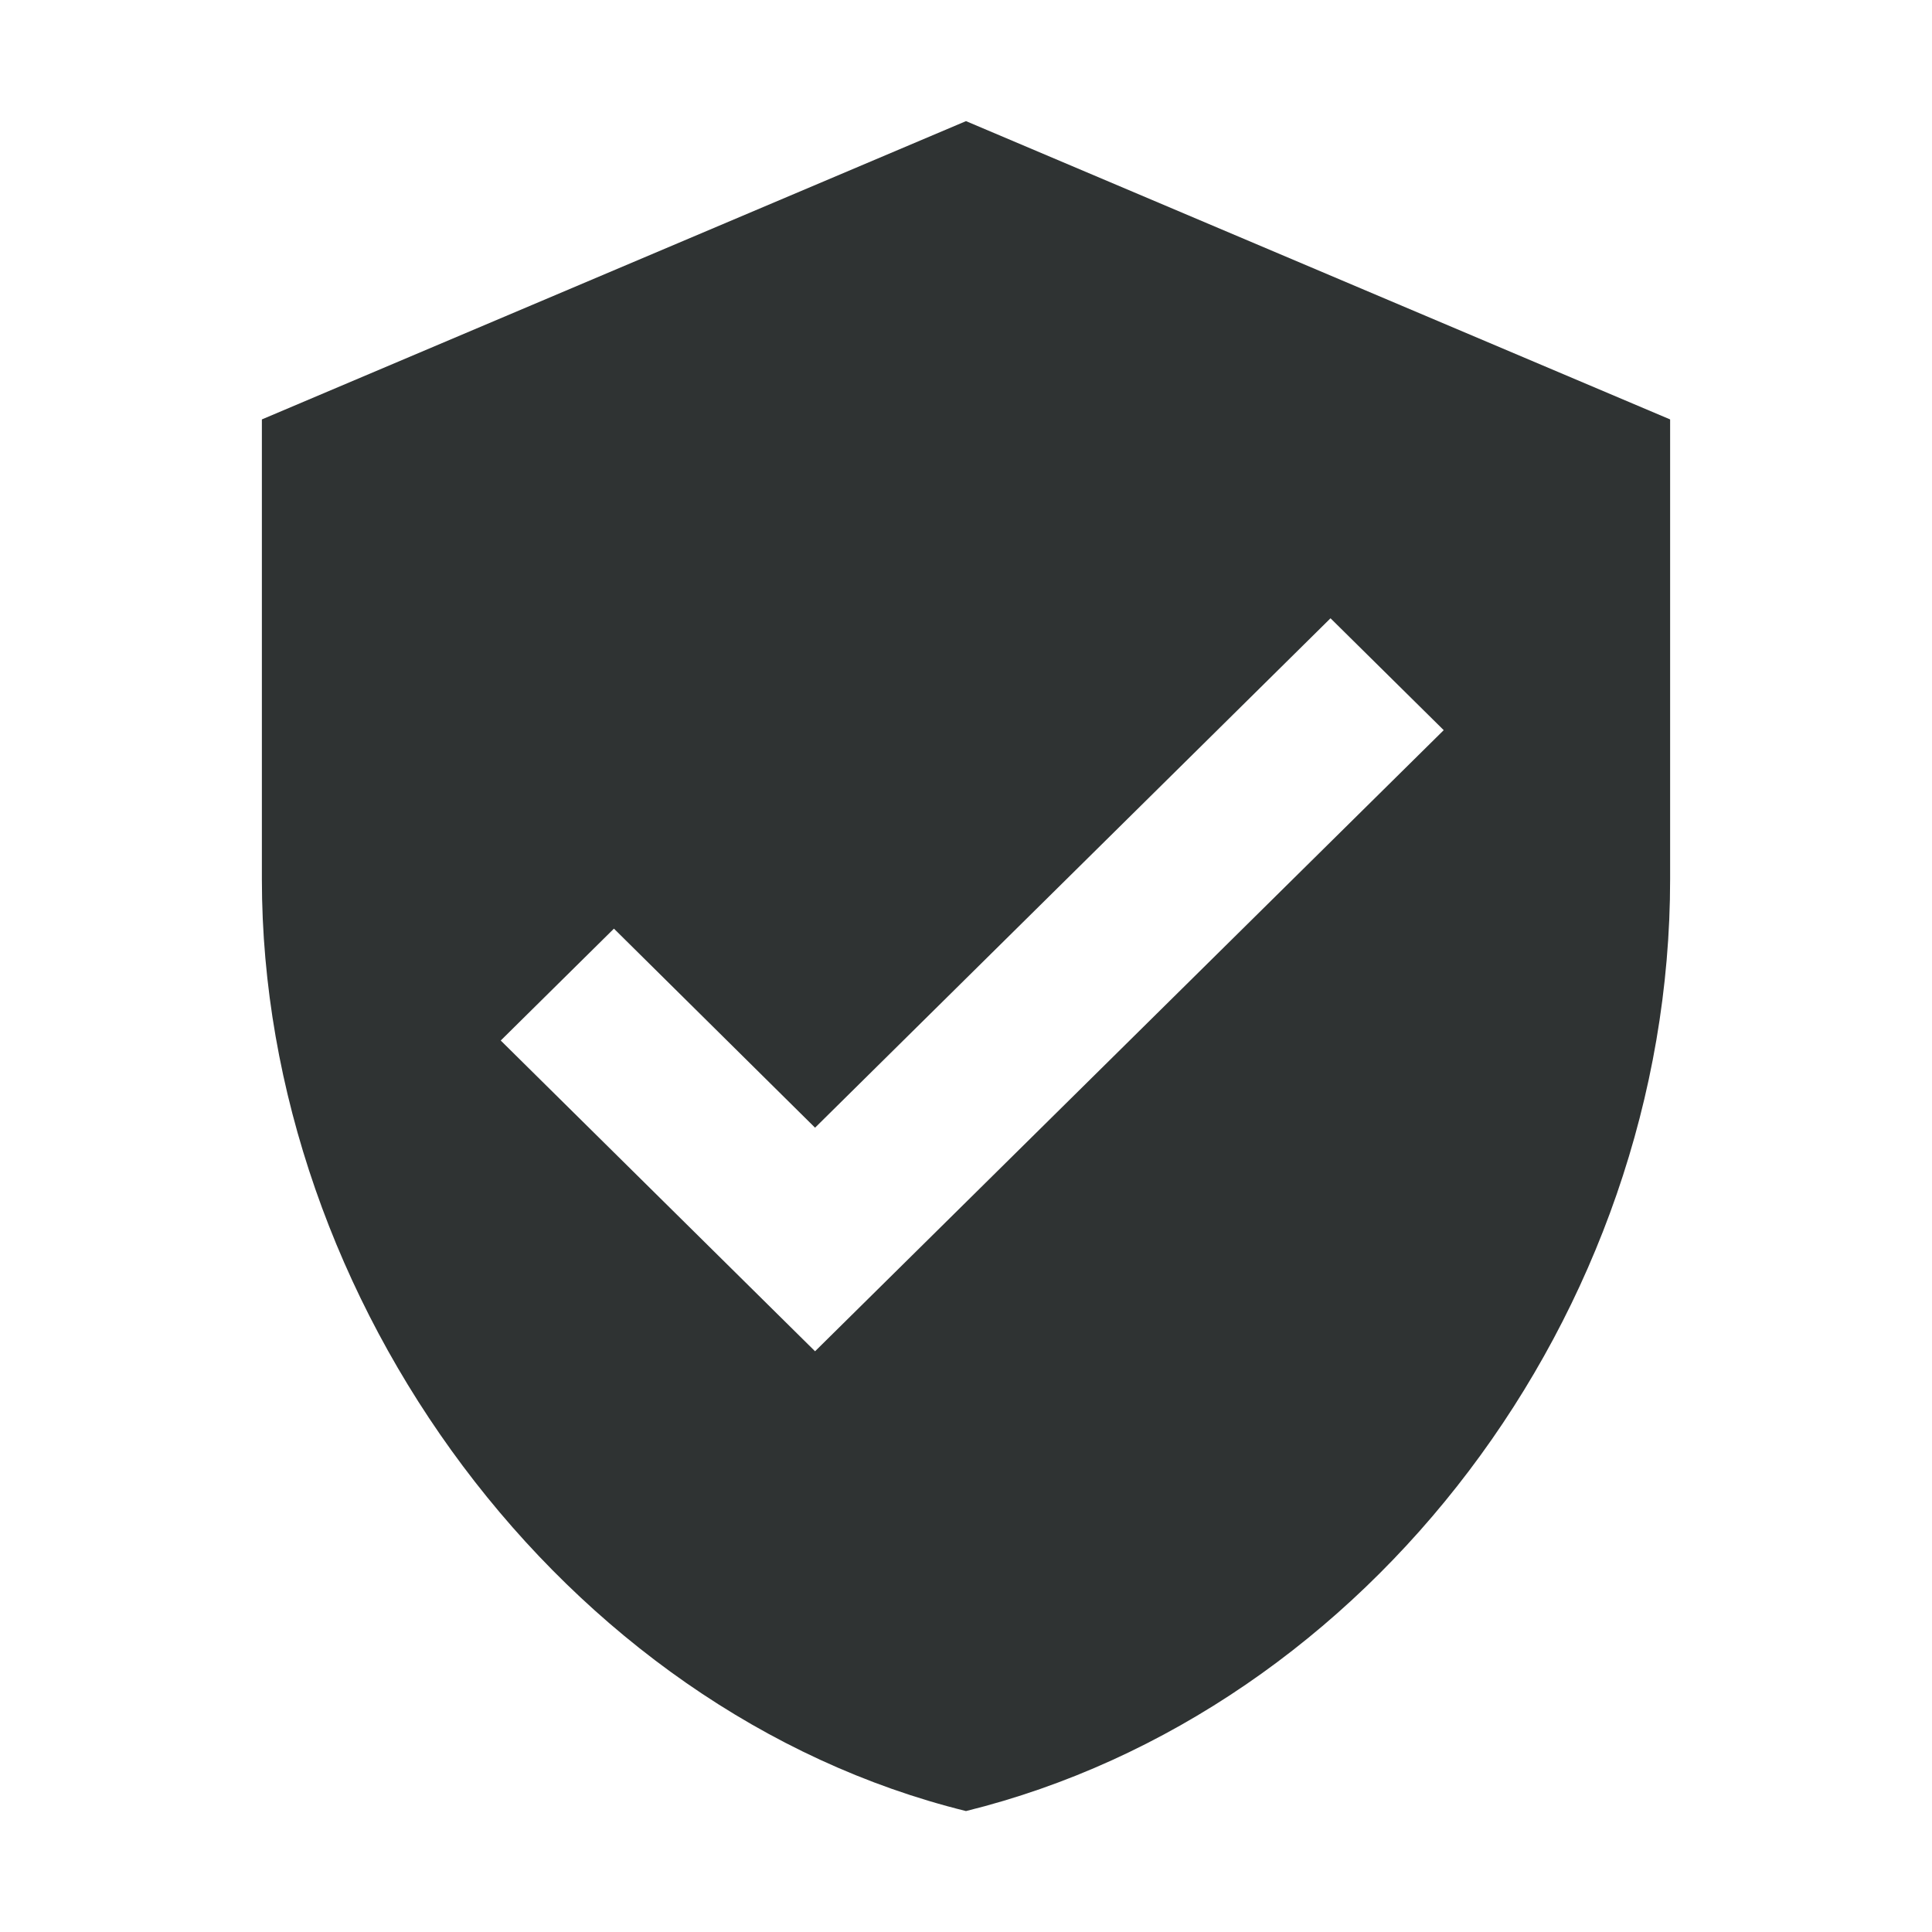 <?xml version="1.0" encoding="utf-8"?>
<!-- Generator: Adobe Illustrator 22.0.0, SVG Export Plug-In . SVG Version: 6.00 Build 0)  -->
<svg version="1.1" id="图层_1" xmlns="http://www.w3.org/2000/svg" xmlns:xlink="http://www.w3.org/1999/xlink" x="0px" y="0px"
	 viewBox="0 0 1024 1024" style="enable-background:new 0 0 1024 1024;" xml:space="preserve">
<style type="text/css">
	.st0{fill:#2F3333;}
</style>
<path class="st0" d="M432,716.2L265.4,551.5l60-59.3L432,597.7l273.2-270l60,59.3L432,716.2L432,716.2z M512,64.2L138.8,222.3V466
	c0,223.9,159.9,441.2,373.2,493.9c213.2-52.7,373.2-263.4,373.2-493.9V222.3L512,64.2z"/>
</svg>
